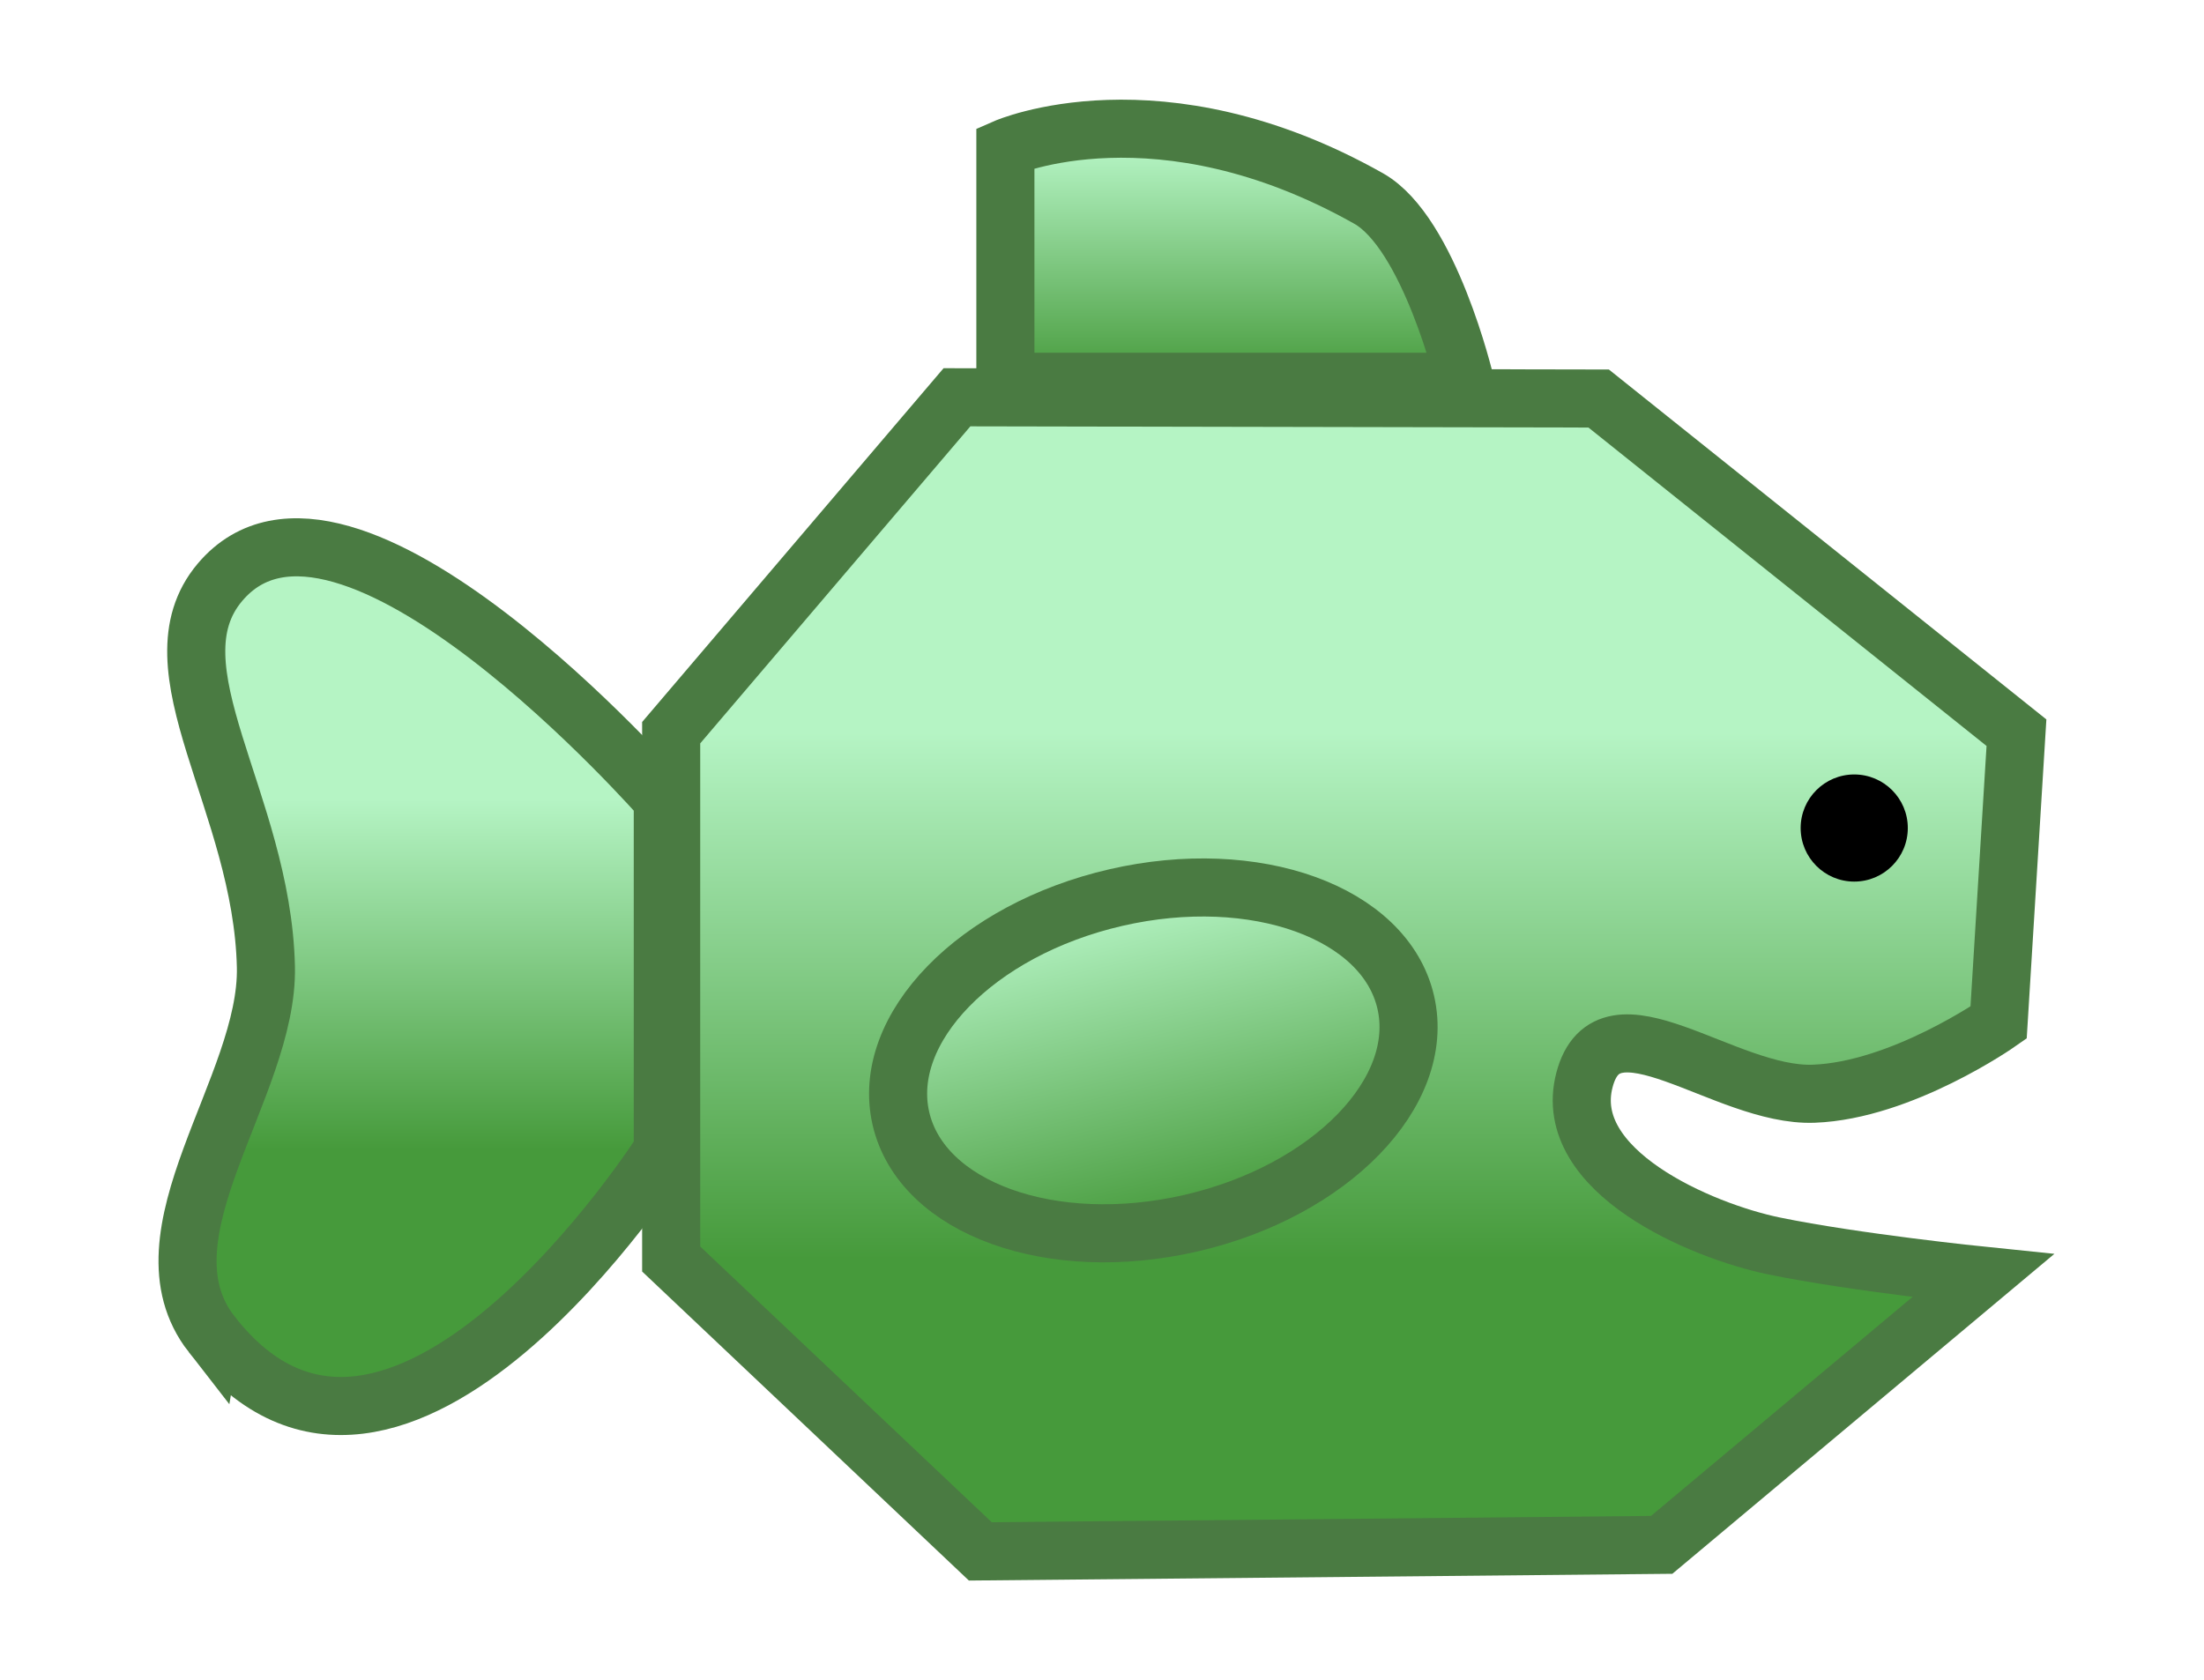 <svg version="1.1" xmlns="http://www.w3.org/2000/svg" xmlns:xlink="http://www.w3.org/1999/xlink" width="94.865" height="72.328" viewBox="0,0,94.865,72.328"><defs><linearGradient x1="245.732" y1="150.202" x2="245.732" y2="160.273" gradientUnits="userSpaceOnUse" id="color-1"><stop offset="0" stop-color="#b5f4c4"/><stop offset="1" stop-color="#469a3b"/></linearGradient><linearGradient x1="211.386" y1="178.255" x2="211.386" y2="193.36" gradientUnits="userSpaceOnUse" id="color-2"><stop offset="0" stop-color="#b5f4c4"/><stop offset="1" stop-color="#469a3b"/></linearGradient><linearGradient x1="250.947" y1="175.378" x2="250.947" y2="198.036" gradientUnits="userSpaceOnUse" id="color-3"><stop offset="0" stop-color="#b5f4c4"/><stop offset="1" stop-color="#469a3b"/></linearGradient><linearGradient x1="240.597" y1="182.477" x2="243.823" y2="196.496" gradientUnits="userSpaceOnUse" id="color-4"><stop offset="0" stop-color="#b5f4c4"/><stop offset="1" stop-color="#469a3b"/></linearGradient></defs><g transform="translate(-192.568,-143.836)"><g data-paper-data="{&quot;isPaintingLayer&quot;:true}" fill-rule="nonzero" stroke-linecap="butt" stroke-linejoin="miter" stroke-miterlimit="10" stroke-dasharray="" stroke-dashoffset="0" style="mix-blend-mode: normal"><path d="M235.842,160.273v-10.07c0,0 6.614,-2.904 15.632,2.177c2.628,1.481 4.149,7.893 4.149,7.893z" data-paper-data="{&quot;index&quot;:null}" fill="url(#color-1)" stroke="#4a7b42" stroke-width="2.5"/><path d="M201.675,201.273c-3.33,-4.273 2.454,-10.644 2.338,-15.813c-0.16,-7.102 -5.071,-12.891 -1.978,-16.556c5.343,-6.333 19.061,9.351 19.061,9.351v15.105c0,0 -11.514,18.057 -19.421,7.912z" data-paper-data="{&quot;index&quot;:null}" fill="url(#color-2)" stroke="#4a7b42" stroke-width="2.5"/><path d="M278.592,187.859c0,0 -4.168,2.922 -7.96,3.063c-3.825,0.142 -8.841,-4.516 -9.866,-0.589c-1.026,3.926 5.042,6.5 8.155,7.141c3.509,0.722 9.001,1.283 9.001,1.283l-13.832,11.586l-29.326,0.282l-13.307,-12.588v-22.658l12.301,-14.44l27.62,0.054l17.983,14.386z" data-paper-data="{&quot;index&quot;:null}" fill="url(#color-3)" stroke="#4a7b42" stroke-width="2.5"/><path d="M240.597,182.477c6.001,-1.381 11.587,0.638 12.478,4.509c0.891,3.871 -3.251,8.129 -9.252,9.51c-6.001,1.381 -11.587,-0.638 -12.478,-4.509c-0.891,-3.871 3.251,-8.129 9.252,-9.51z" data-paper-data="{&quot;index&quot;:null}" fill="url(#color-4)" stroke="#4a7b42" stroke-width="2.5"/><path d="M272.378,181.789c-1.274,0 -2.306,-1.033 -2.306,-2.306c0,-1.274 1.033,-2.306 2.306,-2.306c1.274,0 2.306,1.033 2.306,2.306c0,1.274 -1.033,2.306 -2.306,2.306z" data-paper-data="{&quot;index&quot;:null}" fill="#000000" stroke="none" stroke-width="0.5"/><path d="M192.568,216.164v-72.328h94.865v72.328z" fill="none" stroke="none" stroke-width="0"/></g></g></svg>